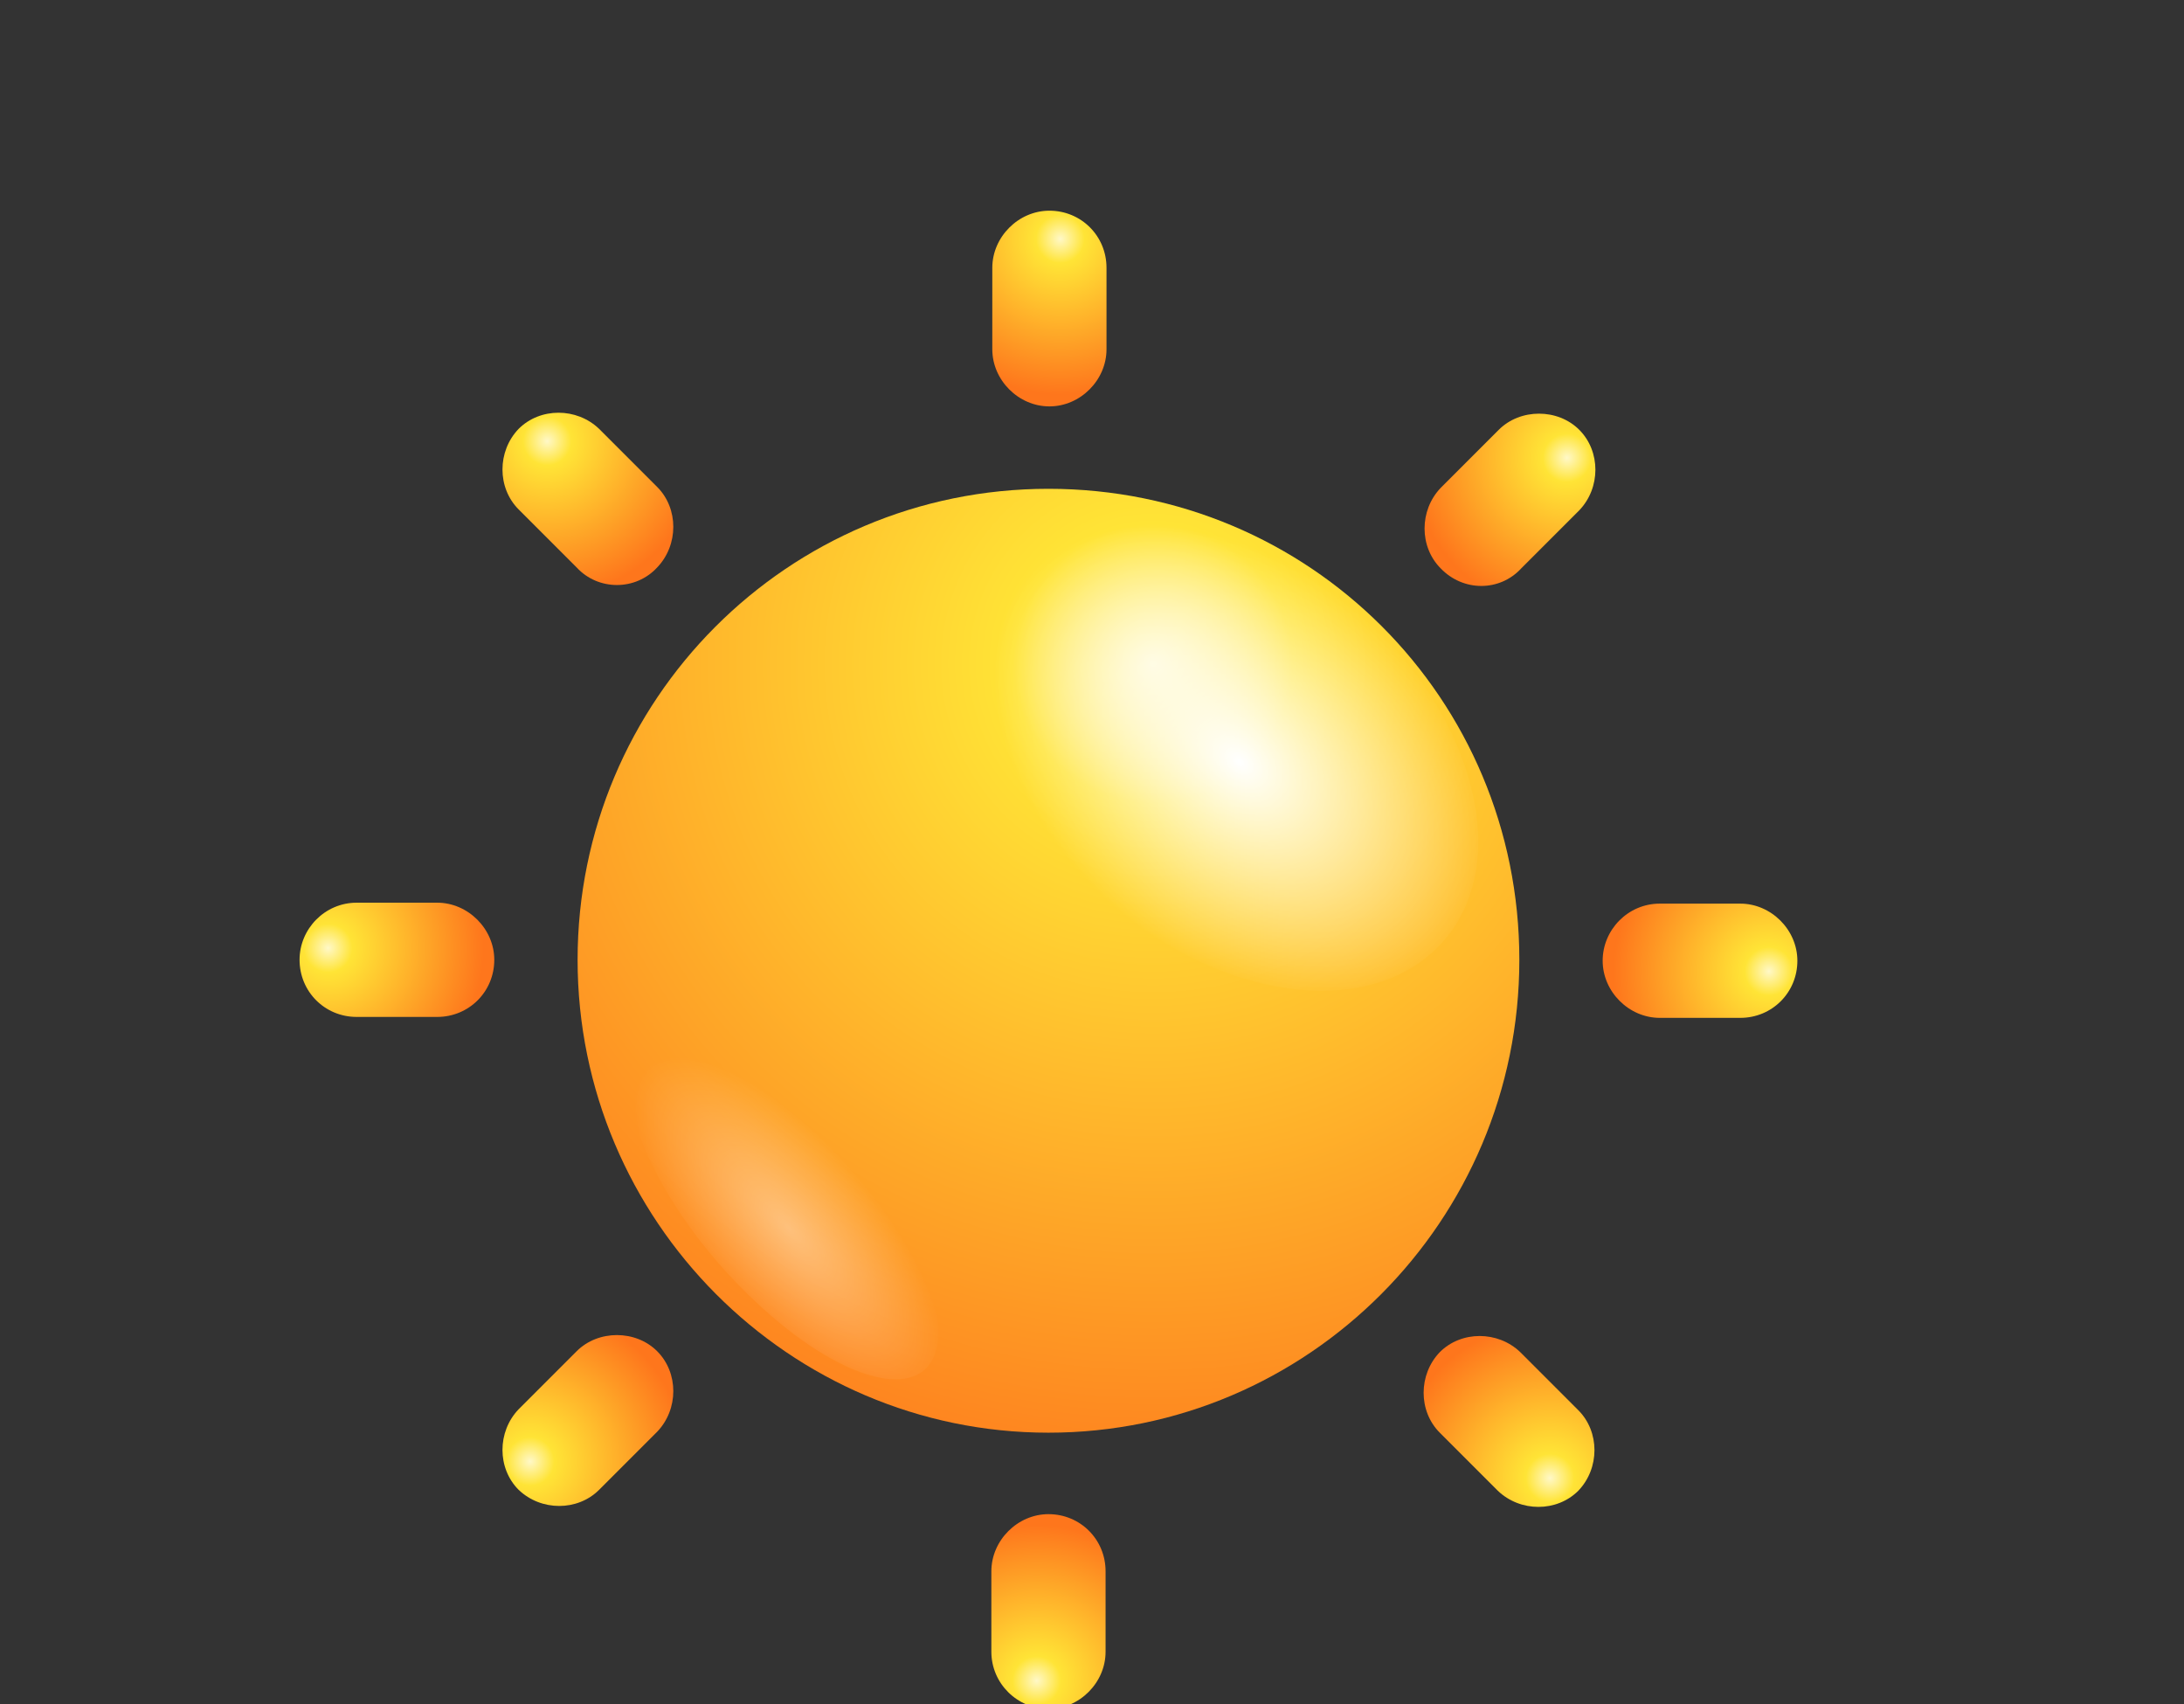<?xml version="1.0" encoding="utf-8"?>
<!-- Generator: Adobe Illustrator 25.0.1, SVG Export Plug-In . SVG Version: 6.00 Build 0)  -->
<svg version="1.1" id="Layer_1" xmlns="http://www.w3.org/2000/svg" xmlns:xlink="http://www.w3.org/1999/xlink" x="0px" y="0px"
	 viewBox="0 0 233.3 182" style="enable-background:new 0 0 233.3 182;" xml:space="preserve">
<rect x="0" y="0" width="233.3" height="182" fill="#333333" stroke="none"/>
<style type="text/css">
	.st0{fill:url(#SVGID_1_);}
	.st1{fill:url(#SVGID_2_);}
	.st2{opacity:0.4;fill:url(#SVGID_3_);enable-background:new    ;}
	.st3{fill:url(#SVGID_4_);}
	.st4{fill:url(#SVGID_5_);}
	.st5{fill:url(#SVGID_6_);}
	.st6{fill:url(#SVGID_7_);}
	.st7{fill:url(#SVGID_8_);}
	.st8{fill:url(#SVGID_9_);}
	.st9{fill:url(#SVGID_10_);}
	.st10{fill:url(#SVGID_11_);}
</style>
<g>
	
		<radialGradient id="SVGID_1_" cx="-1946.921" cy="-440.771" r="40.355" gradientTransform="matrix(-2.369 0 0 -2.369 -4489.056 -973.309)" gradientUnits="userSpaceOnUse">
		<stop  offset="0" style="stop-color:#FFF8C7"/>
		<stop  offset="0.156" style="stop-color:#FFE436"/>
		<stop  offset="1" style="stop-color:#FE761C"/>
	</radialGradient>
	<path class="st0" d="M61.7,102.5c0,27.8,22.6,50.5,50.3,50.5s50.3-22.6,50.3-50.5S139.9,52.2,112,52.2S61.7,74.8,61.7,102.5z"/>
	<g>
		
			<radialGradient id="SVGID_2_" cx="-72.923" cy="2450.457" r="6.072" gradientTransform="matrix(-1.988 2.733 3.835 3.11 -9409.943 -7340.253)" gradientUnits="userSpaceOnUse">
			<stop  offset="0" style="stop-color:#FFFFFF"/>
			<stop  offset="1" style="stop-color:#FFFFFF;stop-opacity:0"/>
		</radialGradient>
		<path class="st1" d="M119.7,97.4c-12.8-10.5-17.8-26.2-11.2-35.4c6.6-9.1,22.5-8.1,35.3,2.2c12.8,10.5,17.8,26.2,11.2,35.3
			C148.3,108.7,132.5,107.7,119.7,97.4z"/>
		
			<radialGradient id="SVGID_3_" cx="-4726.997" cy="-2701.219" r="5.851" gradientTransform="matrix(-2.776 -2.608 -0.526 1.725 -14458.658 -7537.134)" gradientUnits="userSpaceOnUse">
			<stop  offset="0" style="stop-color:#FFFFFF"/>
			<stop  offset="1" style="stop-color:#FFFFFF;stop-opacity:0"/>
		</radialGradient>
		<path class="st2" d="M67.5,113.6c1.7-5.5,10.3-3.3,19.3,5.2c9,8.4,14.8,19.7,13.2,25.4c-1.6,5.7-10.3,3.3-19.3-5.2
			C71.7,130.6,65.8,119.2,67.5,113.6z"/>
	</g>
	
		<radialGradient id="SVGID_4_" cx="-600.32" cy="-421.622" r="7.022" gradientTransform="matrix(2.369 0 0 -2.369 1535.411 -973.309)" gradientUnits="userSpaceOnUse">
		<stop  offset="0" style="stop-color:#FFF8C7"/>
		<stop  offset="0.156" style="stop-color:#FFE436"/>
		<stop  offset="1" style="stop-color:#FE761C"/>
	</radialGradient>
	<path class="st3" d="M118.2,37.3c0,3.3-2.8,6.1-6.1,6.1l0,0c-3.3,0-6.1-2.8-6.1-6.1v-8.7c0-3.3,2.8-6.1,6.1-6.1l0,0
		c3.4,0,6.1,2.7,6.1,6.1V37.3z"/>
	
		<radialGradient id="SVGID_5_" cx="-785.566" cy="-425.635" r="7.022" gradientTransform="matrix(1.675 -1.675 -1.675 -1.675 661.323 -1981.649)" gradientUnits="userSpaceOnUse">
		<stop  offset="0" style="stop-color:#FFF8C7"/>
		<stop  offset="0.156" style="stop-color:#FFE436"/>
		<stop  offset="1" style="stop-color:#FE761C"/>
	</radialGradient>
	<path class="st4" d="M70.2,52c2.3,2.3,2.3,6.2,0,8.6l0,0c-2.3,2.5-6.3,2.5-8.6,0l-6.2-6.2c-2.3-2.3-2.3-6.2,0-8.6l0,0
		c2.3-2.3,6.2-2.3,8.6,0L70.2,52z"/>
	
		<radialGradient id="SVGID_6_" cx="-919.468" cy="-297.237" r="7.022" gradientTransform="matrix(0 -2.369 -2.369 0 -669.119 -2076.967)" gradientUnits="userSpaceOnUse">
		<stop  offset="0" style="stop-color:#FFF8C7"/>
		<stop  offset="0.156" style="stop-color:#FFE436"/>
		<stop  offset="1" style="stop-color:#FE761C"/>
	</radialGradient>
	<path class="st5" d="M46.7,96.4c3.3,0,6.1,2.8,6.1,6.1l0,0c0,3.4-2.7,6.1-6.1,6.1h-8.6c-3.4,0-6.1-2.7-6.1-6.1l0,0
		c0-3.3,2.7-6.1,6.1-6.1H46.7z"/>
	
		<radialGradient id="SVGID_7_" cx="-923.304" cy="-111.991" r="7.022" gradientTransform="matrix(-1.675 -1.675 -1.675 1.675 -1677.476 -1202.876)" gradientUnits="userSpaceOnUse">
		<stop  offset="0" style="stop-color:#FFF8C7"/>
		<stop  offset="0.156" style="stop-color:#FFE436"/>
		<stop  offset="1" style="stop-color:#FE761C"/>
	</radialGradient>
	<path class="st6" d="M61.6,144.3c2.3-2.3,6.3-2.3,8.6,0l0,0c2.3,2.3,2.3,6.2,0,8.6l-6.2,6.2c-2.3,2.3-6.2,2.3-8.6,0l0,0
		c-2.3-2.3-2.3-6.2,0-8.6L61.6,144.3z"/>
	
		<radialGradient id="SVGID_8_" cx="-795.089" cy="21.91" r="7.022" gradientTransform="matrix(-2.369 0 0 2.369 -1772.814 127.564)" gradientUnits="userSpaceOnUse">
		<stop  offset="0" style="stop-color:#FFF8C7"/>
		<stop  offset="0.156" style="stop-color:#FFE436"/>
		<stop  offset="1" style="stop-color:#FE761C"/>
	</radialGradient>
	<path class="st7" d="M105.9,167.8c0-3.3,2.8-6.1,6.1-6.1l0,0c3.4,0,6.1,2.7,6.1,6.1v8.6c0,3.3-2.8,6.1-6.1,6.1l0,0
		c-3.3,0-6.1-2.7-6.1-6.1V167.8z"/>
	
		<radialGradient id="SVGID_9_" cx="-609.662" cy="25.747" r="7.022" gradientTransform="matrix(-1.675 1.675 1.675 1.675 -898.719 1135.91)" gradientUnits="userSpaceOnUse">
		<stop  offset="0" style="stop-color:#FFF8C7"/>
		<stop  offset="0.156" style="stop-color:#FFE436"/>
		<stop  offset="1" style="stop-color:#FE761C"/>
	</radialGradient>
	<path class="st8" d="M153.8,153c-2.3-2.3-2.3-6.2,0-8.6l0,0c2.3-2.3,6.2-2.3,8.6,0l6.2,6.2c2.3,2.3,2.3,6.2,0,8.6l0,0
		c-2.3,2.3-6.2,2.3-8.6,0L153.8,153z"/>
	
		<radialGradient id="SVGID_10_" cx="-475.939" cy="-102.474" r="7.022" gradientTransform="matrix(0 2.369 2.369 0 431.733 1231.226)" gradientUnits="userSpaceOnUse">
		<stop  offset="0" style="stop-color:#FFF8C7"/>
		<stop  offset="0.156" style="stop-color:#FFE436"/>
		<stop  offset="1" style="stop-color:#FE761C"/>
	</radialGradient>
	<path class="st9" d="M177.3,108.7c-3.3,0-6.1-2.8-6.1-6.1l0,0c0-3.3,2.7-6.1,6.1-6.1h8.6c3.3,0,6.1,2.8,6.1,6.1l0,0
		c0,3.4-2.7,6.1-6.1,6.1H177.3L177.3,108.7z"/>
	
		<radialGradient id="SVGID_11_" cx="-471.923" cy="-287.901" r="7.022" gradientTransform="matrix(1.675 1.675 1.675 -1.675 1440.09 357.126)" gradientUnits="userSpaceOnUse">
		<stop  offset="0" style="stop-color:#FFF8C7"/>
		<stop  offset="0.156" style="stop-color:#FFE436"/>
		<stop  offset="1" style="stop-color:#FE761C"/>
	</radialGradient>
	<path class="st10" d="M162.5,60.7c-2.3,2.5-6.2,2.5-8.6,0l0,0c-2.3-2.3-2.3-6.2,0-8.6l6.2-6.2c2.3-2.3,6.3-2.3,8.6,0l0,0
		c2.3,2.3,2.3,6.2,0,8.6L162.5,60.7z"/>
</g>
</svg>
